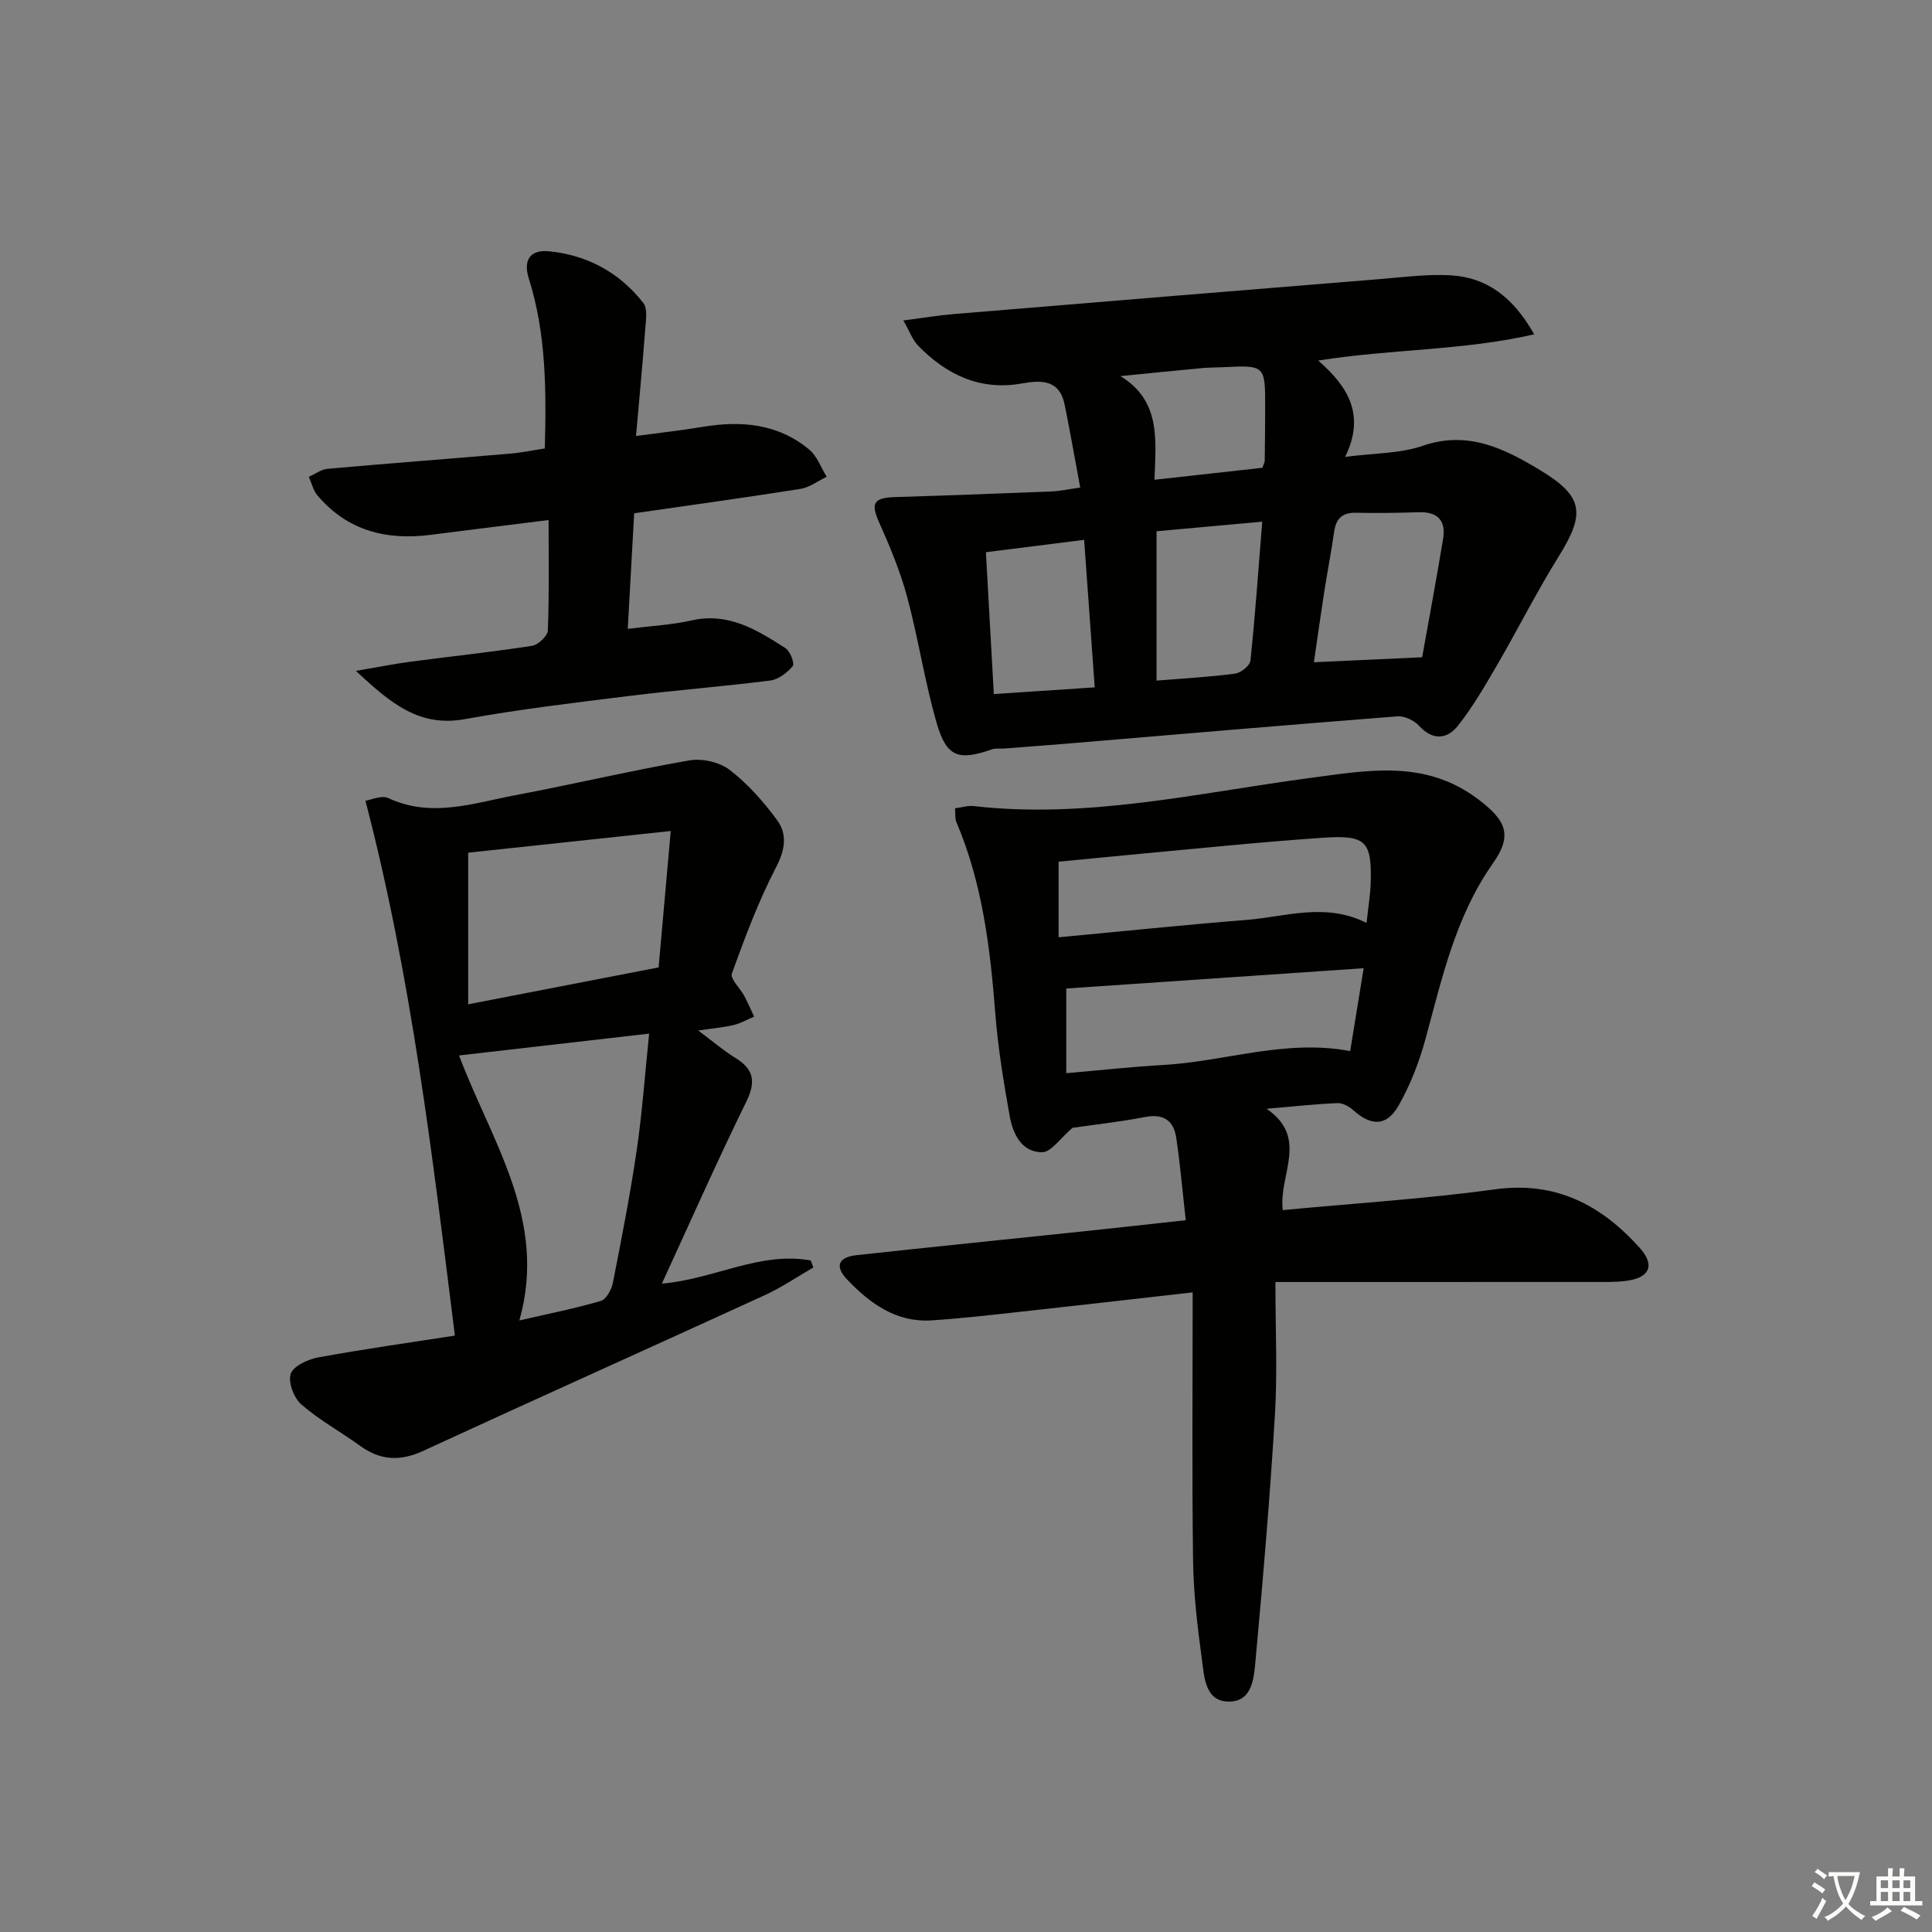 <svg enable-background="new 0 0 400 400" viewBox="0 0 400 400" xmlns="http://www.w3.org/2000/svg"><rect x="0" y="0" width="400" height="400" fill="#808080" stroke="none"/><path d="m377.9 391.2c-.2.3-.4.5-.6.8-.7-.6-1.4-1-2.2-1.5.2-.3.4-.5.5-.8.6.4 1.4.8 2.3 1.5zm-1.8 6.1c-.2-.2-.5-.4-.9-.6.4-.6.8-1.2 1.2-1.9s.7-1.3.9-1.9c.3.3.5.5.8.7-.7 1.3-1.4 2.6-2 3.7zm2.2-9c-.3.3-.5.5-.6.8-.6-.6-1.3-1.1-2-1.5.3-.3.5-.5.6-.7.6.5 1.3.9 2 1.4zm.3.2v-.9h2 4.5c-.3 1.3-.6 2.5-1 3.6s-.9 2.1-1.4 3c.4.5 1 1 1.6 1.4s1.2.8 1.9 1.1c-.3.2-.5.4-.8.8-.4-.3-1-.7-1.6-1.2s-1.2-1.1-1.6-1.6c-.5.6-1.1 1.1-1.7 1.6s-1.4.9-2.1 1.4c-.1-.3-.3-.5-.7-.8.6-.2 1.2-.5 1.9-1s1.4-1.1 2-1.8c-.5-.8-.9-1.6-1.2-2.5s-.6-2-.8-3.2c-.4.1-.7.1-1 .1zm2.5 2.7c.3 1 .7 1.7 1 2.2.3-.5.6-1.1 1-2s.6-1.9.9-3h-3.2-.4c.1.9.3 1.8.7 2.8z" fill="#fbfcfa"/><path d="m396.5 388.5v1.5 3.6h1.5v.9c-.4 0-1 0-1.7 0h-7.9c-.5 0-.9 0-1.2 0v-.9h1.3v-3.5c0-.7 0-1.2 0-1.6h2.4c0-.8 0-1.4 0-1.7h1c0 .3-.1.8-.1 1.7h1.5c0-.8 0-1.4 0-1.7h1c0 .3-.1.9-.1 1.7zm-8.2 9.2c-.2-.3-.5-.5-.8-.8.8-.3 1.4-.6 1.9-.9s1-.7 1.4-1.1c.3.3.6.5.9.8-1.6 1-2.8 1.6-3.4 2zm2.6-6.8v-1.6h-1.5v1.6zm0 2.7v-1.9h-1.5v1.9zm2.4-2.7v-1.6h-1.5v1.6zm0 2.7v-1.9h-1.5v1.9zm.2 2 .7-.8c.4.2.9.5 1.6.8s1.3.7 1.8 1c-.3.3-.5.6-.8.8-.4-.3-1.5-1-3.3-1.8zm2-4.7v-1.6h-1.4v1.6zm0 2.7v-1.9h-1.4v1.9z" fill="#fbfcfa"/><g fill="#010100"><path d="m246.93 267.57c-12.84 1.45-24.03 2.75-35.23 3.97-6.27.69-12.54 1.42-18.84 1.83-7.28.47-12.69-3.47-17.4-8.38-2.71-2.82-1.93-4.71 1.93-5.13 15.68-1.71 31.38-3.29 47.07-4.94 6.89-.72 13.77-1.5 21.04-2.29-.68-5.99-1.15-11.58-1.98-17.11-.53-3.49-2.6-4.99-6.41-4.26-5.37 1.03-10.82 1.63-15.05 2.24-2.56 2.16-4.43 5.06-6.3 5.06-4.27 0-6.06-3.82-6.72-7.53-1.24-6.97-2.41-14-2.96-21.05-1.06-13.62-2.66-27.08-8.08-39.8-.3-.71-.17-1.61-.28-2.83 1.42-.18 2.69-.6 3.89-.46 23.45 2.69 46.26-2.7 69.2-5.76 12.33-1.64 24.2-3.99 35.23 4.35 5.79 4.38 7.18 7.42 3.05 13.27-7.77 11.03-10.53 23.81-13.98 36.44-1.3 4.75-3.14 9.49-5.58 13.76-2.45 4.29-5.67 4.21-9.36.9-.86-.78-2.2-1.51-3.29-1.46-4.44.18-8.86.67-14.65 1.17 8.87 6.06 2.42 13.72 3.36 20.98 14.96-1.42 29.52-2.33 43.94-4.3 12.62-1.73 22.01 3.27 29.95 12.11 3.31 3.69 2.02 6.29-3.03 6.87-2.14.25-4.32.2-6.48.2-21.62.01-43.24.01-65.91.01 0 9.77.43 18.57-.09 27.31-1.01 16.89-2.43 33.75-3.99 50.6-.33 3.57-.48 8.8-5.31 8.95-5.28.16-5.34-5.21-5.86-8.97-.92-6.73-1.71-13.53-1.8-20.31-.24-18.13-.08-36.25-.08-55.44zm-26.17-45.38c6.98-.6 13.54-1.33 20.12-1.7 12.8-.73 25.3-5.41 38.66-2.87.89-5.5 1.78-10.96 2.79-17.16-20.92 1.43-41.08 2.8-61.57 4.2zm-1.59-28.13c13.48-1.27 26.18-2.59 38.9-3.6 8.14-.65 16.32-3.67 24.86.62.33-3.09.78-5.7.86-8.32.26-8.64-1.05-9.9-9.78-9.32-6.79.46-13.58 1.05-20.36 1.68-11.54 1.06-23.08 2.19-34.48 3.28z"/><path d="m223.65 100.94c-1.15-6.16-2.11-11.68-3.23-17.17-1.05-5.15-4.76-5.11-8.84-4.38-8.64 1.55-15.59-1.79-21.47-7.8-1.17-1.2-1.77-2.95-3.08-5.24 4.08-.53 7.27-1.07 10.48-1.33 29.32-2.44 58.64-4.84 87.96-7.22 4.96-.4 9.96-1.08 14.89-.8 7.48.44 12.91 4.5 17.28 12.22-14.91 3.4-29.52 3.01-44.73 5.43 6.17 5.33 9.86 11.29 5.58 19.94 6.04-.79 11.34-.66 16.03-2.28 9.4-3.25 16.99.58 24.41 5.07 8.97 5.44 9.31 8.94 3.76 17.86-4.55 7.31-8.42 15.03-12.75 22.48-2.5 4.29-5.01 8.64-8.08 12.52-2.23 2.82-5.2 3.14-8.07.02-1.02-1.12-3.02-2.06-4.48-1.95-22.7 1.77-45.38 3.72-68.06 5.62-4.47.37-8.95.71-13.43 1.05-.83.06-1.73-.1-2.48.17-6.85 2.4-9.36 1.62-11.39-5.38-2.49-8.58-3.8-17.49-6.12-26.13-1.41-5.25-3.52-10.35-5.75-15.33-1.85-4.13-1.3-5.26 3.32-5.4 10.76-.32 21.51-.73 32.26-1.16 1.64-.05 3.27-.42 5.99-.81zm70.79 35.14c1.36-7.61 2.94-16.05 4.34-24.51.62-3.74-1.09-5.64-5.02-5.52-4.33.14-8.66.21-12.99.11-2.9-.07-4.17 1.23-4.56 3.98-.58 4.1-1.38 8.17-2.02 12.26-.77 4.95-1.46 9.92-2.16 14.71 7.51-.34 14.23-.65 22.41-1.03zm-54.99-26.09v30.92c5.69-.46 11-.75 16.25-1.44 1.21-.16 3.08-1.66 3.19-2.69.98-9.36 1.64-18.76 2.44-28.77-7.89.72-14.9 1.35-21.88 1.98zm-12.8 32.32c-.73-10.18-1.44-20.03-2.19-30.54-6.93.87-13.43 1.69-20.34 2.56.55 9.92 1.09 19.46 1.64 29.37 7.03-.47 13.75-.92 20.89-1.39zm5.33-64.44c8.39 5.13 7.33 13.18 7.04 21.46 7.93-.88 15.25-1.69 22.34-2.48.29-.84.48-1.14.49-1.45.05-3.66.08-7.33.09-10.99.01-8.82 0-8.82-8.81-8.38-1.33.07-2.67.04-3.99.16-5.73.53-11.45 1.11-17.16 1.68z"/><path d="m144.56 213.35c3.14 2.35 5.28 4.2 7.66 5.66 3.89 2.38 4.32 4.95 2.27 9.13-6 12.22-11.5 24.68-17.46 37.62 10.72-.89 20.32-6.72 30.83-4.79.18.48.35.97.53 1.45-3.35 1.93-6.57 4.14-10.07 5.74-23.55 10.8-47.2 21.39-70.73 32.24-4.75 2.19-8.84 1.98-13.02-1.05-4.03-2.91-8.45-5.33-12.18-8.57-1.54-1.34-2.79-4.63-2.2-6.34.57-1.64 3.59-3.02 5.73-3.41 9.59-1.75 19.25-3.11 28.26-4.51-4.68-37.41-8.98-74.15-18.52-110.73 1.13-.16 3.33-1.21 4.74-.55 8.91 4.15 17.57 1.05 26.23-.59 12.06-2.28 24.02-5.11 36.1-7.22 2.64-.46 6.26.36 8.36 1.98 3.74 2.89 7.02 6.58 9.82 10.42 2.12 2.9 1.65 6.11-.23 9.72-3.65 7.03-6.45 14.53-9.15 21.99-.4 1.1 1.71 3.06 2.57 4.67.74 1.39 1.36 2.84 2.03 4.27-1.41.6-2.78 1.39-4.24 1.74-2.06.49-4.2.67-7.33 1.13zm-49.52 5.17c6.66 17.74 18.4 33.99 12.49 54.86 6.03-1.39 11.52-2.47 16.87-4.04 1.12-.33 2.21-2.34 2.49-3.74 1.79-9.11 3.58-18.24 4.93-27.42 1.14-7.8 1.7-15.68 2.58-24.18-13.76 1.58-26.08 2.99-39.36 4.52zm43.83-46.47c-15.19 1.63-28.73 3.08-41.94 4.49v31.39c13.33-2.58 26.09-5.06 39.43-7.64.8-9 1.58-17.78 2.51-28.24z"/><path d="m113.58 107.67c-8.7 1.09-16.59 2.06-24.47 3.07-9.16 1.17-17.21-.88-23.38-8.16-.88-1.04-1.21-2.56-1.79-3.86 1.3-.57 2.56-1.54 3.89-1.66 12.58-1.12 25.18-2.07 37.77-3.14 2.3-.19 4.57-.67 7.2-1.07.31-12.04.29-23.78-3.32-35.2-1.17-3.71.19-6.02 4.21-5.62 7.92.78 14.6 4.41 19.51 10.71.89 1.14.54 3.44.41 5.17-.54 7.1-1.21 14.19-1.93 22.36 5.07-.69 9.41-1.16 13.71-1.88 8.02-1.34 15.66-.71 22.14 4.68 1.64 1.36 2.44 3.73 3.63 5.64-1.81.86-3.54 2.21-5.44 2.51-11.29 1.79-22.61 3.34-34.42 5.05-.42 7.5-.85 15.36-1.33 23.93 4.81-.61 9.1-.82 13.22-1.75 7.64-1.73 13.55 1.98 19.43 5.74.98.62 1.94 3.19 1.51 3.71-1.13 1.37-2.94 2.77-4.64 2.99-9.72 1.24-19.51 1.99-29.23 3.2-11.37 1.41-22.76 2.76-34.03 4.8-9.39 1.7-15.29-3.21-22.54-9.99 4.72-.8 7.99-1.47 11.3-1.9 8.39-1.11 16.81-2 25.17-3.29 1.27-.2 3.21-2.03 3.26-3.17.3-7.3.16-14.62.16-22.87z"/></g></svg>